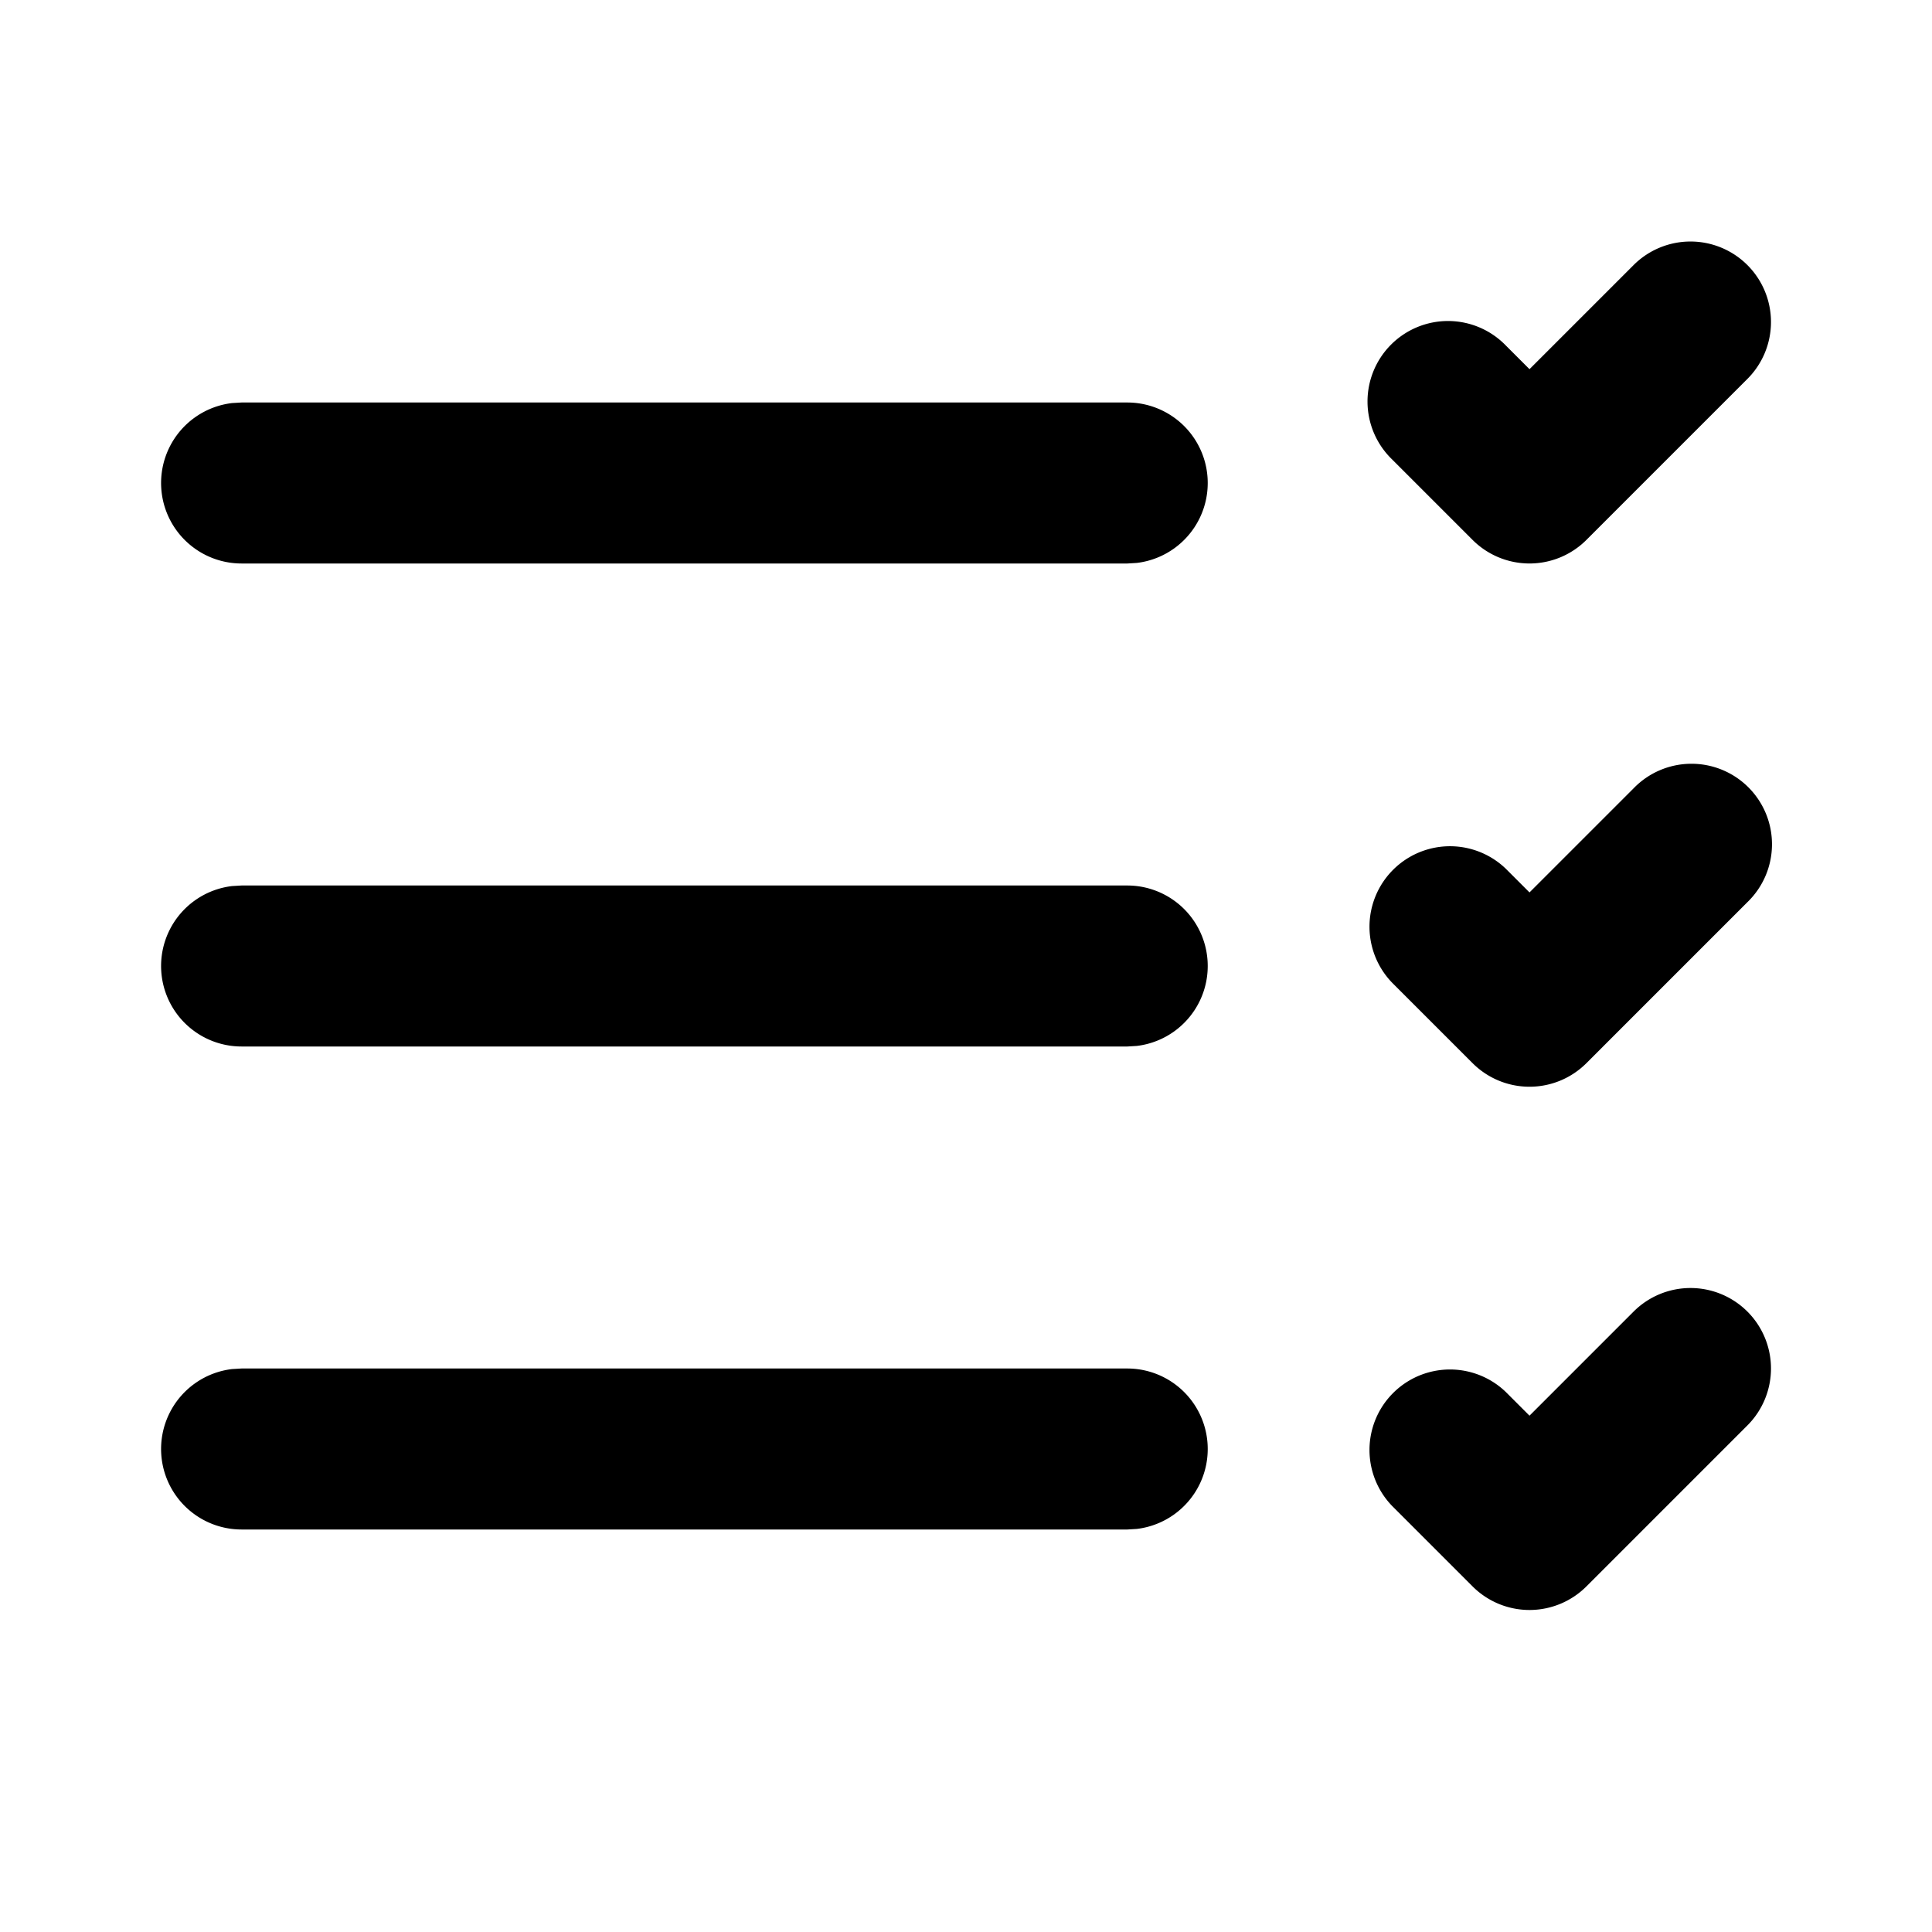 <svg xmlns="http://www.w3.org/2000/svg" viewBox="0 0 24 24"><path fill="currentColor" d="M21.707 3.293a1 1 0 0 0-1.414 0L19 4.586l-.293-.293a1 1 0 1 0-1.414 1.414l1 1a1 1 0 0 0 1.414 0l2-2a1 1 0 0 0 0-1.414M14.004 17H3l-.117.007A1 1 0 0 0 3 19h11.004l.117-.007A1 1 0 0 0 14.003 17zm0-6H3l-.117.007A1 1 0 0 0 3 13h11.004l.117-.007A1 1 0 0 0 14.003 11zm0-6H3l-.117.007A1 1 0 0 0 3 7h11.004l.117-.007A1 1 0 0 0 14.003 5zm7.703 11.293a1 1 0 0 0-1.414 0L19 17.586l-.293-.293a1 1 0 0 0-1.414 1.414l1 1a1 1 0 0 0 1.414 0l2-2a1 1 0 0 0 0-1.414m-1.414-6.5a1 1 0 1 1 1.414 1.414l-2 2a1 1 0 0 1-1.414 0l-1-1a1 1 0 0 1 1.414-1.414l.293.293z"/></svg>